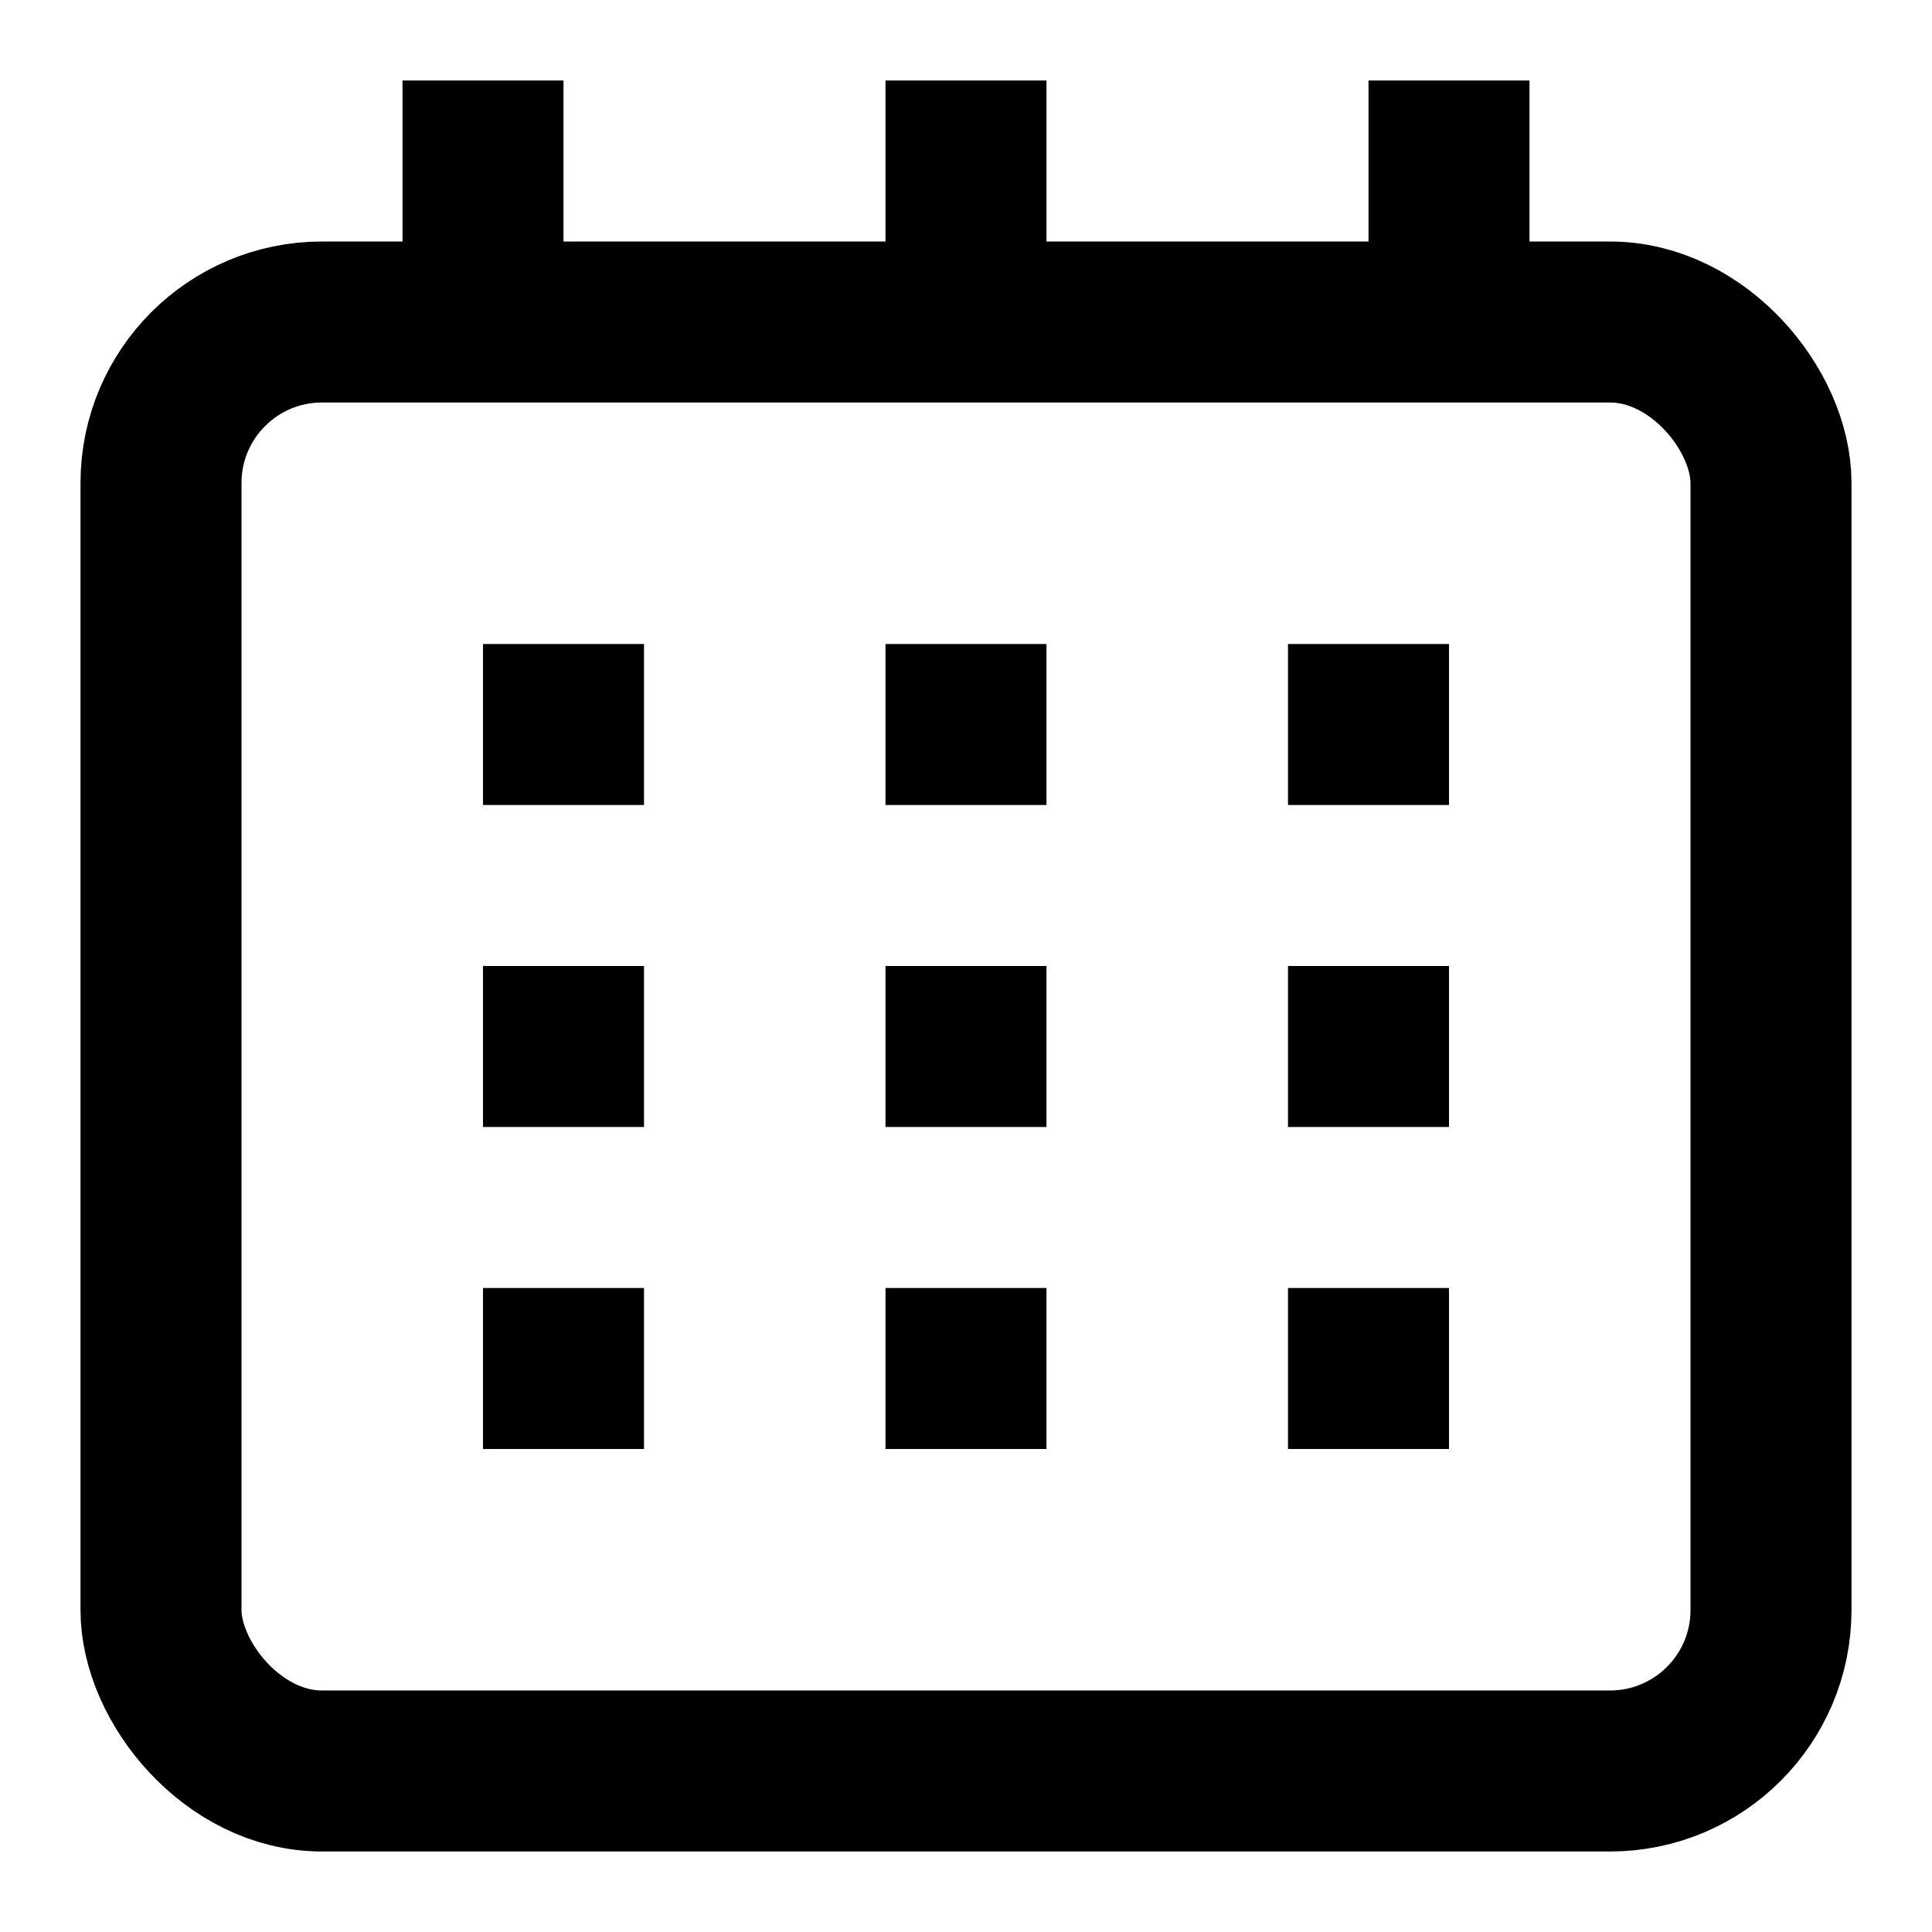 <svg
  class="custom-calendar-icon"
  viewBox="0 0 24 24"
  fill="none"
  xmlns="http://www.w3.org/2000/svg"
>
  <line x1="6" y1="1" x2="6" y2="4" stroke="currentColor" stroke-width="2" />
  <line x1="12" y1="1" x2="12" y2="4" stroke="currentColor" stroke-width="2" />
  <line x1="18" y1="1" x2="18" y2="4" stroke="currentColor" stroke-width="2" />

  <rect x="2" y="4" width="20" height="18" rx="2" stroke="currentColor" stroke-width="2" />

  <rect x="6" y="8" width="2" height="2" fill="currentColor" />
  <rect x="11" y="8" width="2" height="2" fill="currentColor" />
  <rect x="16" y="8" width="2" height="2" fill="currentColor" />

  <rect x="6" y="12" width="2" height="2" fill="currentColor" />
  <rect x="11" y="12" width="2" height="2" fill="currentColor" />
  <rect x="16" y="12" width="2" height="2" fill="currentColor" />

  <rect x="6" y="16" width="2" height="2" fill="currentColor" />
  <rect x="11" y="16" width="2" height="2" fill="currentColor" />
  <rect x="16" y="16" width="2" height="2" fill="currentColor" />
</svg>


